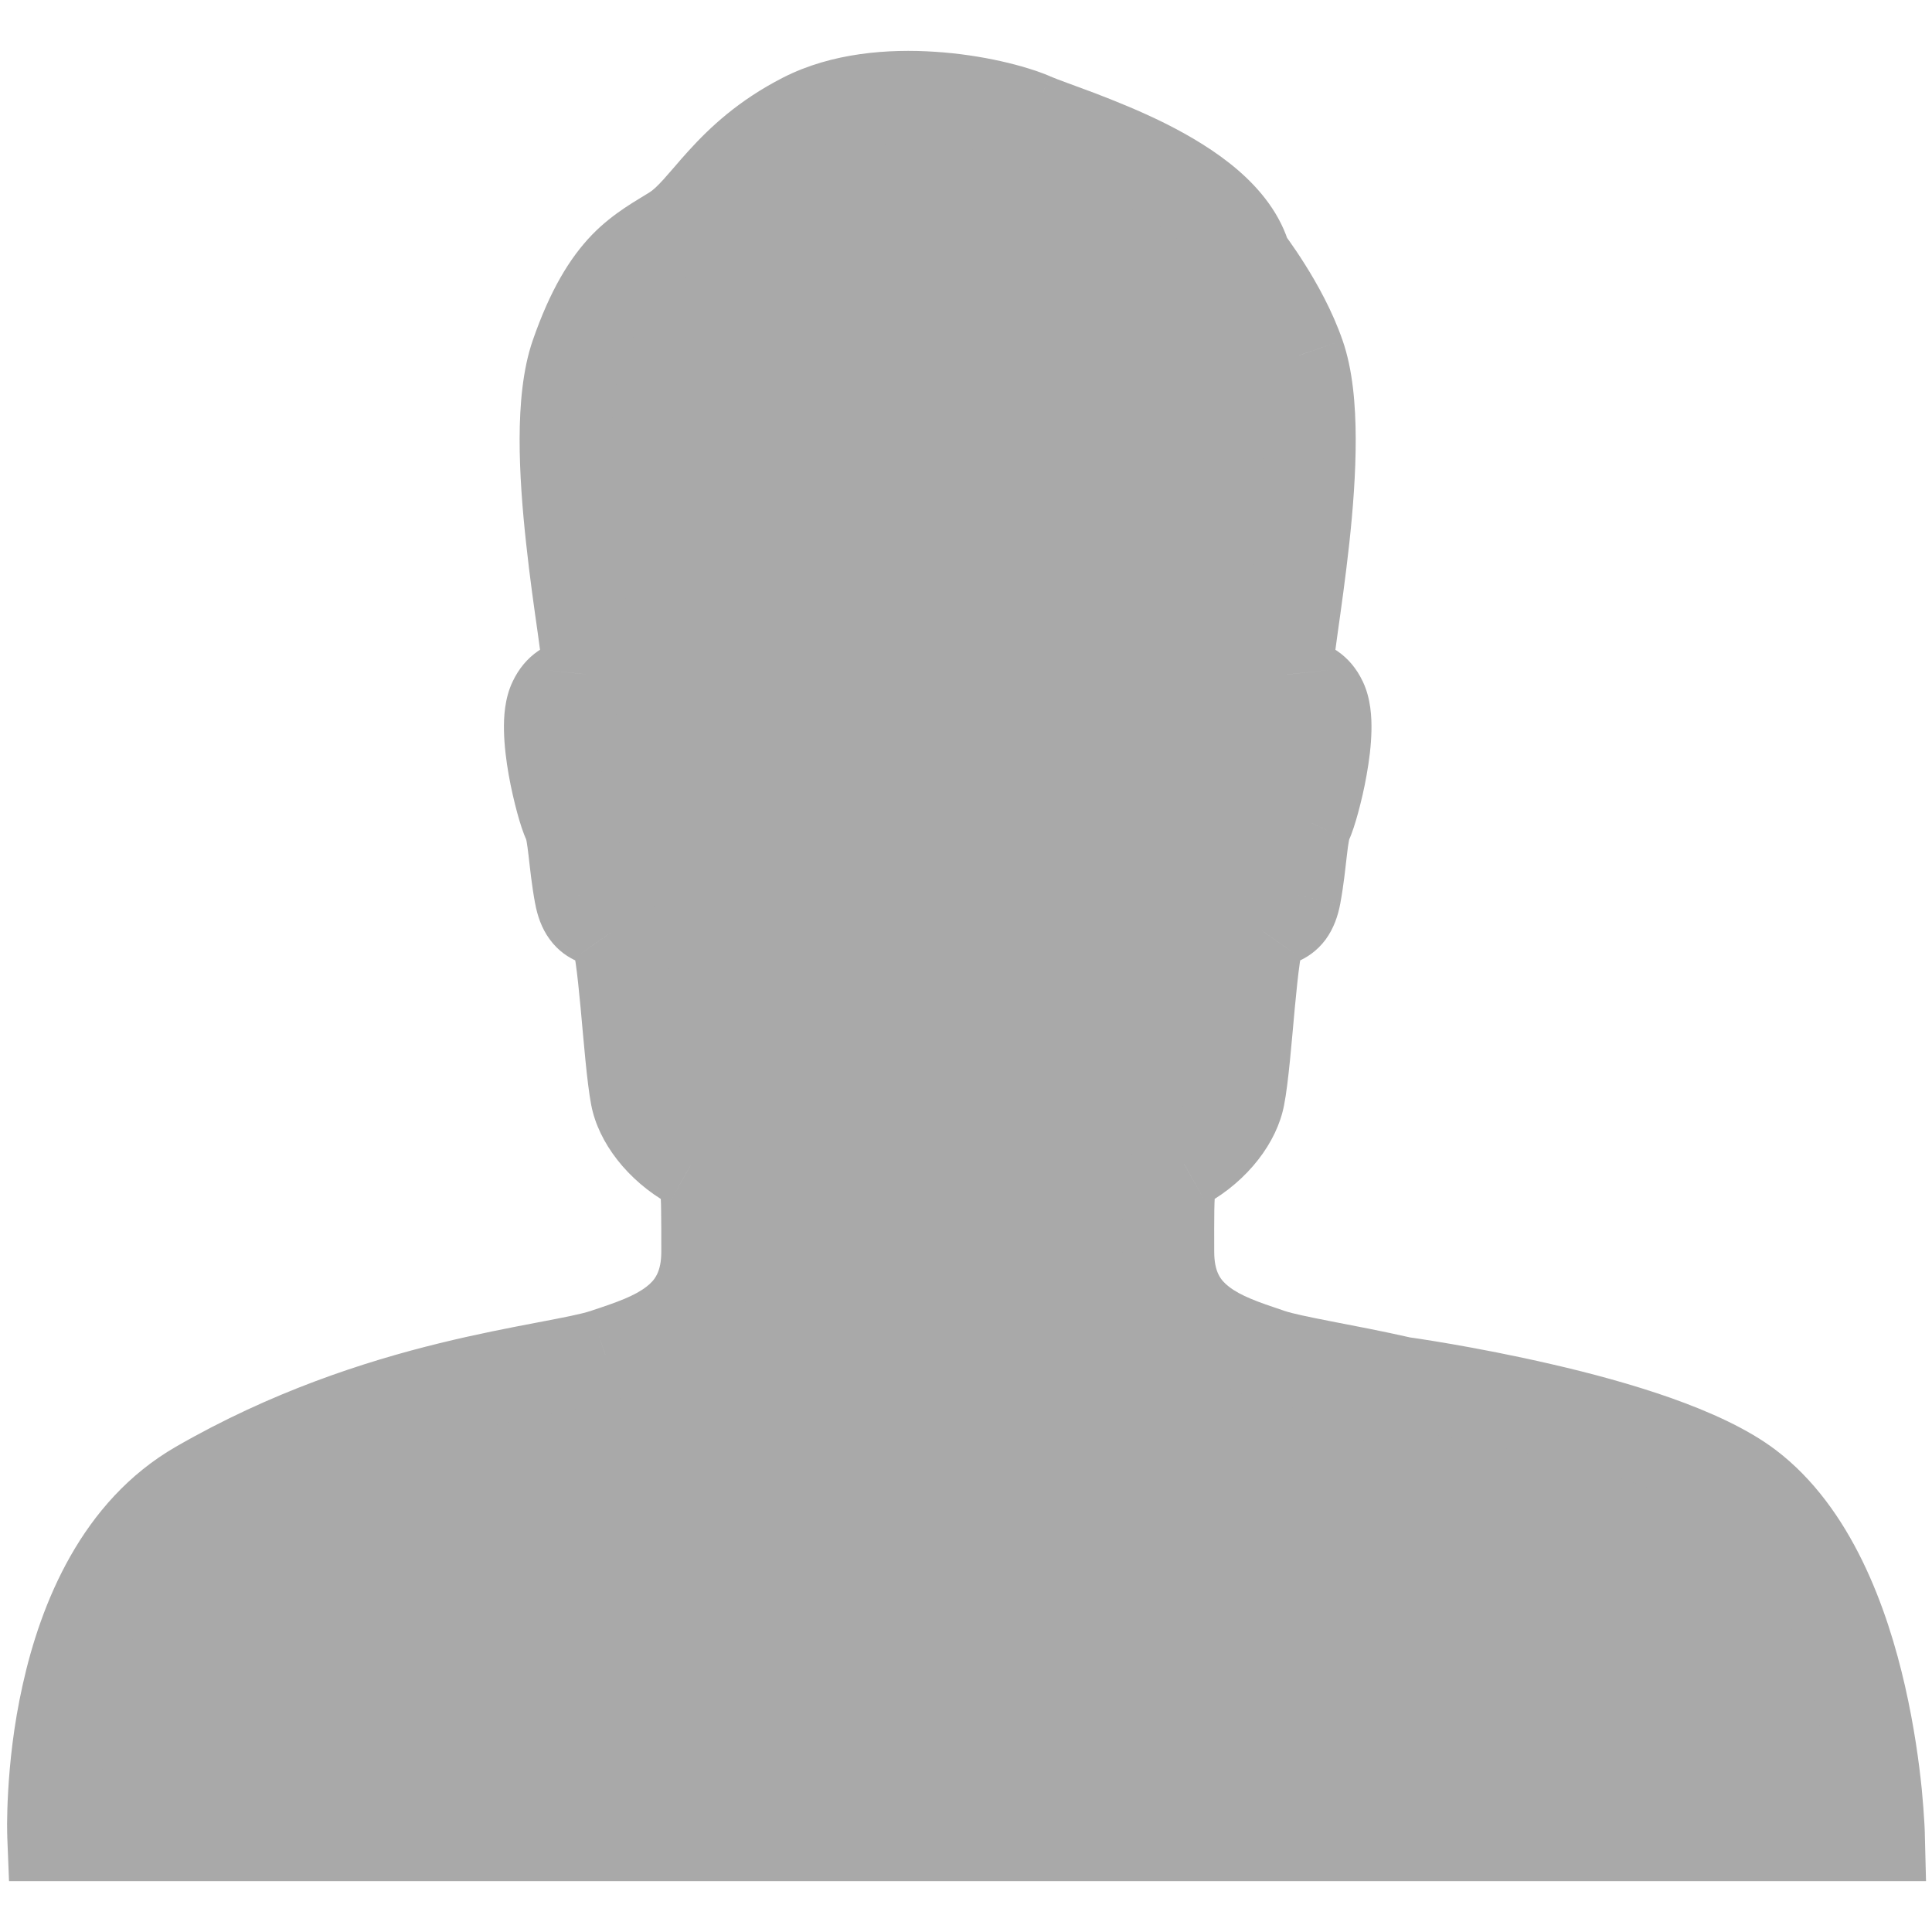 <svg width="21" height="21" viewBox="0 0 21 21" fill="none" xmlns="http://www.w3.org/2000/svg">
<path d="M13.806 14.724C14.061 14.808 14.581 14.881 15.243 15.031C15.243 15.031 18.014 15.412 18.999 16.159C20.356 17.189 20.423 19.947 20.423 19.947H0.579C0.579 19.947 0.467 17.136 2.161 16.159C4.132 15.022 6.005 14.914 6.578 14.724L6.588 14.721C7.12 14.544 7.688 14.356 7.688 13.604C7.688 12.848 7.697 12.75 7.515 12.649C7.169 12.454 6.963 12.154 6.918 11.92C6.834 11.484 6.79 10.264 6.68 10.107C6.57 9.95 6.373 10.084 6.308 9.727C6.242 9.369 6.242 9.055 6.176 8.921C6.111 8.787 5.88 7.921 6.023 7.623C6.149 7.357 6.379 7.496 6.395 7.332C6.423 7.064 5.933 4.815 6.264 3.863C6.608 2.872 6.982 2.735 7.332 2.51C7.683 2.286 7.907 1.714 8.739 1.288C9.572 0.863 10.798 1.109 11.214 1.288C11.631 1.467 13.296 1.937 13.537 2.81C13.54 2.822 13.934 3.323 14.121 3.863C14.452 4.815 13.962 7.064 13.99 7.332C14.006 7.496 14.235 7.357 14.362 7.623C14.504 7.921 14.274 8.787 14.208 8.921C14.143 9.055 14.143 9.369 14.078 9.727C14.011 10.084 13.815 9.95 13.705 10.107C13.596 10.264 13.551 11.484 13.466 11.92C13.421 12.154 13.216 12.454 12.869 12.649C12.688 12.75 12.698 12.848 12.698 13.604C12.698 14.355 13.265 14.544 13.796 14.721L13.806 14.724Z" fill="#A9A9A9"/>
<path d="M13.806 14.724L13.649 15.199L13.651 15.199L13.806 14.724ZM13.796 14.721L13.954 14.246L13.954 14.246L13.796 14.721ZM12.869 12.649L13.112 13.086L13.114 13.085L12.869 12.649ZM13.466 11.92L12.976 11.825L12.976 11.825L13.466 11.92ZM13.705 10.107L14.114 10.395L14.116 10.393L13.705 10.107ZM14.078 9.727L14.569 9.818L14.569 9.817L14.078 9.727ZM14.208 8.921L14.658 9.141L14.658 9.14L14.208 8.921ZM14.362 7.623L14.813 7.408L14.813 7.408L14.362 7.623ZM13.99 7.332L14.488 7.285L14.487 7.278L13.99 7.332ZM14.121 3.863L13.649 4.026L13.649 4.027L14.121 3.863ZM13.537 2.81L14.021 2.684L14.019 2.677L13.537 2.81ZM11.214 1.288L11.412 0.829L11.412 0.828L11.214 1.288ZM8.739 1.288L8.512 0.843L8.512 0.843L8.739 1.288ZM7.332 2.51L7.063 2.089L7.063 2.089L7.332 2.51ZM6.264 3.863L6.736 4.027L6.736 4.027L6.264 3.863ZM6.395 7.332L5.898 7.28L5.898 7.282L6.395 7.332ZM6.023 7.623L6.474 7.839L6.475 7.837L6.023 7.623ZM6.176 8.921L5.727 9.14L5.727 9.141L6.176 8.921ZM6.308 9.727L6.8 9.637L6.799 9.636L6.308 9.727ZM6.68 10.107L6.271 10.394L6.271 10.395L6.68 10.107ZM6.918 11.92L7.409 11.825L7.409 11.825L6.918 11.92ZM7.515 12.649L7.271 13.085L7.272 13.086L7.515 12.649ZM6.588 14.721L6.43 14.246H6.43L6.588 14.721ZM6.578 14.724L6.735 15.199L6.736 15.199L6.578 14.724ZM2.161 16.159L2.411 16.593L2.411 16.593L2.161 16.159ZM0.579 19.947L0.079 19.967L0.098 20.447H0.579V19.947ZM20.423 19.947V20.447H20.935L20.922 19.935L20.423 19.947ZM18.999 16.159L19.302 15.761L18.999 16.159ZM14.365 15.719C14.74 15.696 15.087 15.607 15.397 15.506L15.089 14.555C14.817 14.643 14.561 14.706 14.305 14.721L14.365 15.719ZM15.353 14.543C15.013 14.466 14.709 14.409 14.467 14.362C14.212 14.312 14.053 14.279 13.962 14.249L13.651 15.199C13.815 15.253 14.043 15.298 14.277 15.344C14.524 15.392 14.811 15.446 15.133 15.518L15.353 14.543ZM13.964 14.25L13.954 14.246L13.638 15.195L13.649 15.199L13.964 14.25ZM13.954 14.246C13.668 14.151 13.483 14.084 13.356 13.984C13.268 13.916 13.198 13.826 13.198 13.604H12.198C12.198 14.134 12.41 14.514 12.739 14.771C13.028 14.998 13.392 15.113 13.638 15.195L13.954 14.246ZM13.198 13.604C13.198 13.411 13.197 13.27 13.199 13.158C13.201 13.043 13.205 12.986 13.21 12.957C13.214 12.931 13.212 12.969 13.176 13.021C13.138 13.074 13.097 13.094 13.112 13.086L12.626 12.212C12.55 12.254 12.443 12.324 12.356 12.448C12.271 12.57 12.237 12.7 12.221 12.805C12.193 12.986 12.198 13.256 12.198 13.604H13.198ZM13.114 13.085C13.565 12.832 13.88 12.418 13.957 12.014L12.976 11.825C12.971 11.849 12.949 11.912 12.887 11.992C12.827 12.068 12.74 12.148 12.625 12.213L13.114 13.085ZM13.957 12.015C14.006 11.765 14.041 11.31 14.074 10.955C14.092 10.766 14.109 10.597 14.128 10.467C14.138 10.402 14.146 10.357 14.153 10.33C14.165 10.28 14.161 10.329 14.114 10.395L13.296 9.82C13.222 9.925 13.193 10.047 13.181 10.095C13.164 10.165 13.15 10.245 13.139 10.323C13.116 10.48 13.096 10.673 13.078 10.862C13.041 11.266 13.011 11.639 12.976 11.825L13.957 12.015ZM14.116 10.393C14.076 10.45 14.024 10.48 13.999 10.49C13.995 10.492 13.993 10.493 14.014 10.486C14.029 10.48 14.066 10.468 14.106 10.451C14.199 10.411 14.314 10.341 14.41 10.211C14.498 10.09 14.544 9.953 14.569 9.818L13.586 9.636C13.578 9.679 13.574 9.659 13.604 9.619C13.641 9.569 13.688 9.542 13.709 9.533C13.713 9.531 13.714 9.531 13.693 9.538C13.678 9.543 13.641 9.556 13.601 9.573C13.507 9.614 13.389 9.686 13.294 9.822L14.116 10.393ZM14.569 9.817C14.606 9.617 14.625 9.426 14.64 9.298C14.648 9.229 14.654 9.181 14.661 9.146C14.668 9.106 14.671 9.114 14.658 9.141L13.759 8.701C13.713 8.795 13.691 8.892 13.678 8.96C13.665 9.032 13.655 9.111 13.646 9.182C13.629 9.333 13.615 9.478 13.586 9.637L14.569 9.817ZM14.658 9.14C14.697 9.059 14.734 8.938 14.762 8.835C14.794 8.717 14.829 8.572 14.855 8.421C14.882 8.271 14.904 8.103 14.907 7.943C14.91 7.8 14.901 7.592 14.813 7.408L13.911 7.838C13.894 7.803 13.91 7.815 13.907 7.922C13.905 8.012 13.892 8.125 13.871 8.246C13.85 8.365 13.823 8.48 13.798 8.572C13.769 8.678 13.752 8.716 13.759 8.702L14.658 9.14ZM14.813 7.408C14.747 7.268 14.653 7.156 14.534 7.075C14.421 6.998 14.312 6.969 14.258 6.955C14.245 6.952 14.231 6.948 14.225 6.947C14.217 6.945 14.215 6.944 14.215 6.944C14.216 6.944 14.222 6.946 14.232 6.95C14.243 6.954 14.26 6.961 14.28 6.972C14.324 6.997 14.381 7.04 14.426 7.11C14.47 7.179 14.484 7.244 14.488 7.285L13.492 7.379C13.5 7.46 13.525 7.557 13.585 7.651C13.646 7.746 13.724 7.807 13.794 7.846C13.858 7.882 13.917 7.899 13.947 7.908C13.964 7.912 13.979 7.916 13.989 7.918C14.001 7.921 14.005 7.922 14.011 7.924C14.032 7.929 14.005 7.925 13.972 7.902C13.932 7.875 13.914 7.845 13.911 7.838L14.813 7.408ZM14.487 7.278C14.491 7.31 14.487 7.303 14.498 7.201C14.507 7.119 14.522 7.012 14.54 6.88C14.577 6.619 14.626 6.274 14.666 5.908C14.706 5.542 14.737 5.143 14.736 4.767C14.735 4.402 14.704 4.016 14.593 3.699L13.649 4.027C13.704 4.186 13.735 4.438 13.736 4.77C13.737 5.093 13.71 5.451 13.672 5.8C13.634 6.148 13.587 6.475 13.55 6.741C13.532 6.872 13.515 6.992 13.504 7.089C13.496 7.164 13.483 7.286 13.493 7.385L14.487 7.278ZM14.593 3.699C14.482 3.378 14.315 3.081 14.183 2.872C14.116 2.765 14.055 2.677 14.011 2.615C13.99 2.585 13.972 2.56 13.961 2.545C13.958 2.541 13.956 2.538 13.955 2.536C13.953 2.533 13.952 2.533 13.953 2.533C13.953 2.533 13.953 2.534 13.954 2.535C13.955 2.537 13.957 2.54 13.96 2.544C13.962 2.547 13.968 2.556 13.975 2.568C13.978 2.575 13.984 2.586 13.99 2.6C13.995 2.61 14.009 2.641 14.021 2.684L13.053 2.936C13.064 2.979 13.078 3.01 13.083 3.021C13.09 3.035 13.096 3.047 13.1 3.053C13.107 3.066 13.114 3.076 13.116 3.081C13.123 3.091 13.128 3.099 13.131 3.103C13.137 3.111 13.144 3.121 13.149 3.128C13.161 3.145 13.176 3.166 13.195 3.192C13.232 3.244 13.282 3.317 13.337 3.405C13.45 3.584 13.573 3.808 13.649 4.026L14.593 3.699ZM14.019 2.677C13.922 2.328 13.695 2.056 13.457 1.85C13.217 1.643 12.934 1.476 12.665 1.341C12.394 1.206 12.121 1.097 11.897 1.011C11.652 0.919 11.504 0.868 11.412 0.829L11.017 1.747C11.133 1.797 11.349 1.873 11.542 1.946C11.754 2.027 11.991 2.123 12.218 2.236C12.448 2.351 12.651 2.475 12.804 2.607C12.959 2.741 13.031 2.855 13.055 2.943L14.019 2.677ZM11.412 0.828C11.141 0.713 10.674 0.596 10.166 0.563C9.661 0.529 9.043 0.572 8.512 0.843L8.967 1.733C9.269 1.579 9.68 1.533 10.1 1.561C10.518 1.588 10.871 1.685 11.018 1.748L11.412 0.828ZM8.512 0.843C8.025 1.092 7.714 1.387 7.485 1.639C7.429 1.7 7.378 1.759 7.334 1.811C7.287 1.864 7.249 1.908 7.213 1.949C7.138 2.032 7.094 2.069 7.063 2.089L7.601 2.932C7.746 2.839 7.862 2.721 7.953 2.621C8 2.569 8.047 2.515 8.091 2.464C8.135 2.412 8.179 2.362 8.225 2.311C8.404 2.114 8.622 1.91 8.967 1.733L8.512 0.843ZM7.063 2.089C6.932 2.173 6.67 2.31 6.436 2.551C6.191 2.805 5.979 3.157 5.791 3.699L6.736 4.027C6.892 3.577 7.039 3.366 7.155 3.247C7.282 3.116 7.382 3.072 7.602 2.931L7.063 2.089ZM5.791 3.699C5.681 4.016 5.649 4.402 5.648 4.767C5.647 5.143 5.679 5.542 5.719 5.908C5.758 6.274 5.808 6.619 5.845 6.88C5.863 7.012 5.878 7.12 5.887 7.201C5.899 7.303 5.895 7.311 5.898 7.28L6.892 7.383C6.903 7.285 6.889 7.164 6.881 7.088C6.87 6.992 6.853 6.872 6.835 6.741C6.798 6.475 6.751 6.148 6.713 5.8C6.675 5.451 6.648 5.093 6.648 4.77C6.649 4.438 6.681 4.186 6.736 4.027L5.791 3.699ZM5.898 7.282C5.902 7.241 5.916 7.176 5.96 7.108C6.005 7.039 6.062 6.996 6.106 6.972C6.126 6.96 6.143 6.954 6.153 6.95C6.163 6.946 6.169 6.944 6.17 6.944C6.17 6.944 6.168 6.945 6.159 6.947C6.154 6.948 6.14 6.952 6.127 6.955C6.073 6.969 5.963 6.998 5.851 7.075C5.732 7.156 5.638 7.269 5.572 7.409L6.475 7.837C6.472 7.844 6.454 7.874 6.414 7.902C6.38 7.925 6.353 7.929 6.373 7.924C6.38 7.922 6.384 7.921 6.396 7.918C6.406 7.916 6.421 7.912 6.437 7.908C6.468 7.899 6.526 7.882 6.59 7.846C6.66 7.808 6.738 7.747 6.799 7.652C6.859 7.559 6.885 7.463 6.893 7.381L5.898 7.282ZM5.573 7.407C5.484 7.591 5.475 7.8 5.478 7.943C5.481 8.103 5.503 8.271 5.529 8.421C5.556 8.572 5.59 8.717 5.622 8.835C5.65 8.938 5.687 9.059 5.727 9.14L6.626 8.702C6.632 8.716 6.616 8.678 6.587 8.572C6.562 8.48 6.535 8.365 6.514 8.246C6.493 8.125 6.479 8.013 6.478 7.923C6.475 7.815 6.491 7.804 6.474 7.839L5.573 7.407ZM5.727 9.141C5.714 9.114 5.716 9.106 5.724 9.146C5.73 9.181 5.737 9.229 5.745 9.298C5.76 9.427 5.779 9.618 5.816 9.818L6.799 9.636C6.77 9.478 6.756 9.333 6.738 9.181C6.73 9.111 6.72 9.032 6.706 8.96C6.693 8.892 6.671 8.795 6.625 8.701L5.727 9.141ZM5.816 9.817C5.841 9.952 5.886 10.089 5.975 10.21C6.07 10.341 6.186 10.411 6.279 10.451C6.318 10.468 6.356 10.48 6.371 10.486C6.392 10.493 6.391 10.492 6.386 10.49C6.362 10.48 6.31 10.451 6.271 10.394L7.09 9.821C6.995 9.685 6.877 9.614 6.784 9.573C6.744 9.556 6.706 9.543 6.691 9.538C6.67 9.531 6.671 9.531 6.676 9.533C6.697 9.542 6.745 9.569 6.781 9.619C6.811 9.66 6.808 9.681 6.8 9.637L5.816 9.817ZM6.271 10.395C6.225 10.328 6.22 10.28 6.232 10.329C6.239 10.357 6.248 10.402 6.257 10.467C6.276 10.596 6.293 10.766 6.311 10.955C6.344 11.31 6.379 11.765 6.427 12.015L7.409 11.825C7.373 11.639 7.344 11.266 7.307 10.863C7.289 10.673 7.27 10.48 7.247 10.323C7.235 10.245 7.222 10.166 7.205 10.095C7.193 10.047 7.163 9.926 7.09 9.82L6.271 10.395ZM6.427 12.014C6.505 12.419 6.821 12.832 7.271 13.085L7.76 12.213C7.645 12.148 7.558 12.068 7.498 11.992C7.435 11.911 7.414 11.849 7.409 11.825L6.427 12.014ZM7.272 13.086C7.288 13.094 7.247 13.075 7.209 13.021C7.173 12.97 7.172 12.931 7.176 12.957C7.18 12.987 7.185 13.044 7.186 13.159C7.188 13.27 7.188 13.411 7.188 13.604H8.188C8.188 13.256 8.192 12.986 8.164 12.804C8.147 12.699 8.114 12.57 8.029 12.448C7.942 12.324 7.834 12.254 7.759 12.212L7.272 13.086ZM7.188 13.604C7.188 13.826 7.117 13.916 7.029 13.984C6.902 14.084 6.716 14.152 6.43 14.246L6.746 15.195C6.992 15.114 7.356 14.998 7.646 14.772C7.975 14.514 8.188 14.134 8.188 13.604H7.188ZM6.43 14.246L6.421 14.25L6.736 15.199L6.746 15.195L6.43 14.246ZM6.421 14.249C6.317 14.284 6.134 14.319 5.83 14.377C5.542 14.432 5.181 14.501 4.774 14.601C3.959 14.801 2.95 15.127 1.911 15.726L2.411 16.593C3.343 16.055 4.256 15.758 5.013 15.572C5.392 15.479 5.73 15.414 6.017 15.36C6.286 15.309 6.552 15.259 6.735 15.199L6.421 14.249ZM1.911 15.726C0.879 16.321 0.44 17.443 0.247 18.311C0.147 18.756 0.106 19.166 0.089 19.464C0.08 19.613 0.078 19.736 0.077 19.823C0.077 19.866 0.078 19.901 0.078 19.925C0.078 19.937 0.079 19.947 0.079 19.954C0.079 19.957 0.079 19.96 0.079 19.963C0.079 19.964 0.079 19.965 0.079 19.965C0.079 19.966 0.079 19.966 0.079 19.966C0.079 19.966 0.079 19.967 0.079 19.967C0.079 19.967 0.079 19.967 0.579 19.947C1.079 19.927 1.079 19.927 1.079 19.927C1.079 19.927 1.079 19.928 1.079 19.928C1.079 19.928 1.079 19.928 1.079 19.928C1.079 19.928 1.079 19.928 1.079 19.928C1.079 19.927 1.078 19.926 1.078 19.924C1.078 19.92 1.078 19.914 1.078 19.906C1.078 19.888 1.077 19.861 1.077 19.826C1.078 19.755 1.08 19.651 1.087 19.521C1.102 19.261 1.138 18.907 1.223 18.528C1.397 17.746 1.749 16.974 2.411 16.593L1.911 15.726ZM0.579 20.447H20.423V19.447H0.579V20.447ZM19.302 15.761C18.993 15.527 18.578 15.343 18.164 15.196C17.741 15.047 17.283 14.924 16.864 14.828C16.445 14.731 16.058 14.658 15.776 14.609C15.635 14.585 15.52 14.566 15.44 14.554C15.399 14.548 15.368 14.543 15.346 14.54C15.335 14.539 15.327 14.537 15.321 14.537C15.318 14.536 15.316 14.536 15.314 14.536C15.313 14.536 15.312 14.536 15.312 14.535C15.312 14.535 15.312 14.535 15.311 14.535C15.311 14.535 15.311 14.535 15.311 14.535C15.311 14.535 15.311 14.535 15.243 15.031C15.175 15.526 15.175 15.526 15.175 15.526C15.175 15.526 15.175 15.526 15.175 15.526C15.175 15.526 15.175 15.526 15.175 15.526C15.175 15.526 15.175 15.526 15.176 15.526C15.177 15.526 15.179 15.527 15.181 15.527C15.186 15.527 15.193 15.528 15.203 15.53C15.222 15.533 15.251 15.537 15.288 15.543C15.363 15.554 15.472 15.572 15.606 15.595C15.875 15.641 16.243 15.71 16.639 15.802C17.037 15.894 17.456 16.007 17.83 16.139C18.213 16.274 18.513 16.418 18.697 16.558L19.302 15.761ZM20.423 19.947C20.922 19.935 20.922 19.935 20.922 19.935C20.922 19.935 20.922 19.934 20.922 19.934C20.922 19.934 20.922 19.934 20.922 19.934C20.922 19.933 20.922 19.932 20.922 19.931C20.922 19.929 20.922 19.927 20.922 19.923C20.922 19.917 20.922 19.907 20.921 19.896C20.92 19.873 20.919 19.84 20.916 19.798C20.911 19.714 20.903 19.595 20.889 19.45C20.86 19.161 20.806 18.763 20.707 18.328C20.516 17.49 20.129 16.389 19.302 15.761L18.697 16.558C19.226 16.959 19.55 17.751 19.732 18.55C19.82 18.934 19.867 19.29 19.893 19.55C19.906 19.679 19.914 19.784 19.918 19.855C19.92 19.891 19.921 19.918 19.922 19.936C19.922 19.945 19.922 19.951 19.923 19.955C19.923 19.957 19.923 19.959 19.923 19.959C19.923 19.959 19.923 19.96 19.923 19.96C19.923 19.96 19.923 19.96 19.923 19.96C19.923 19.96 19.923 19.959 19.923 19.959C19.923 19.959 19.923 19.959 20.423 19.947Z" fill="#A9A9A9"/>
</svg>
